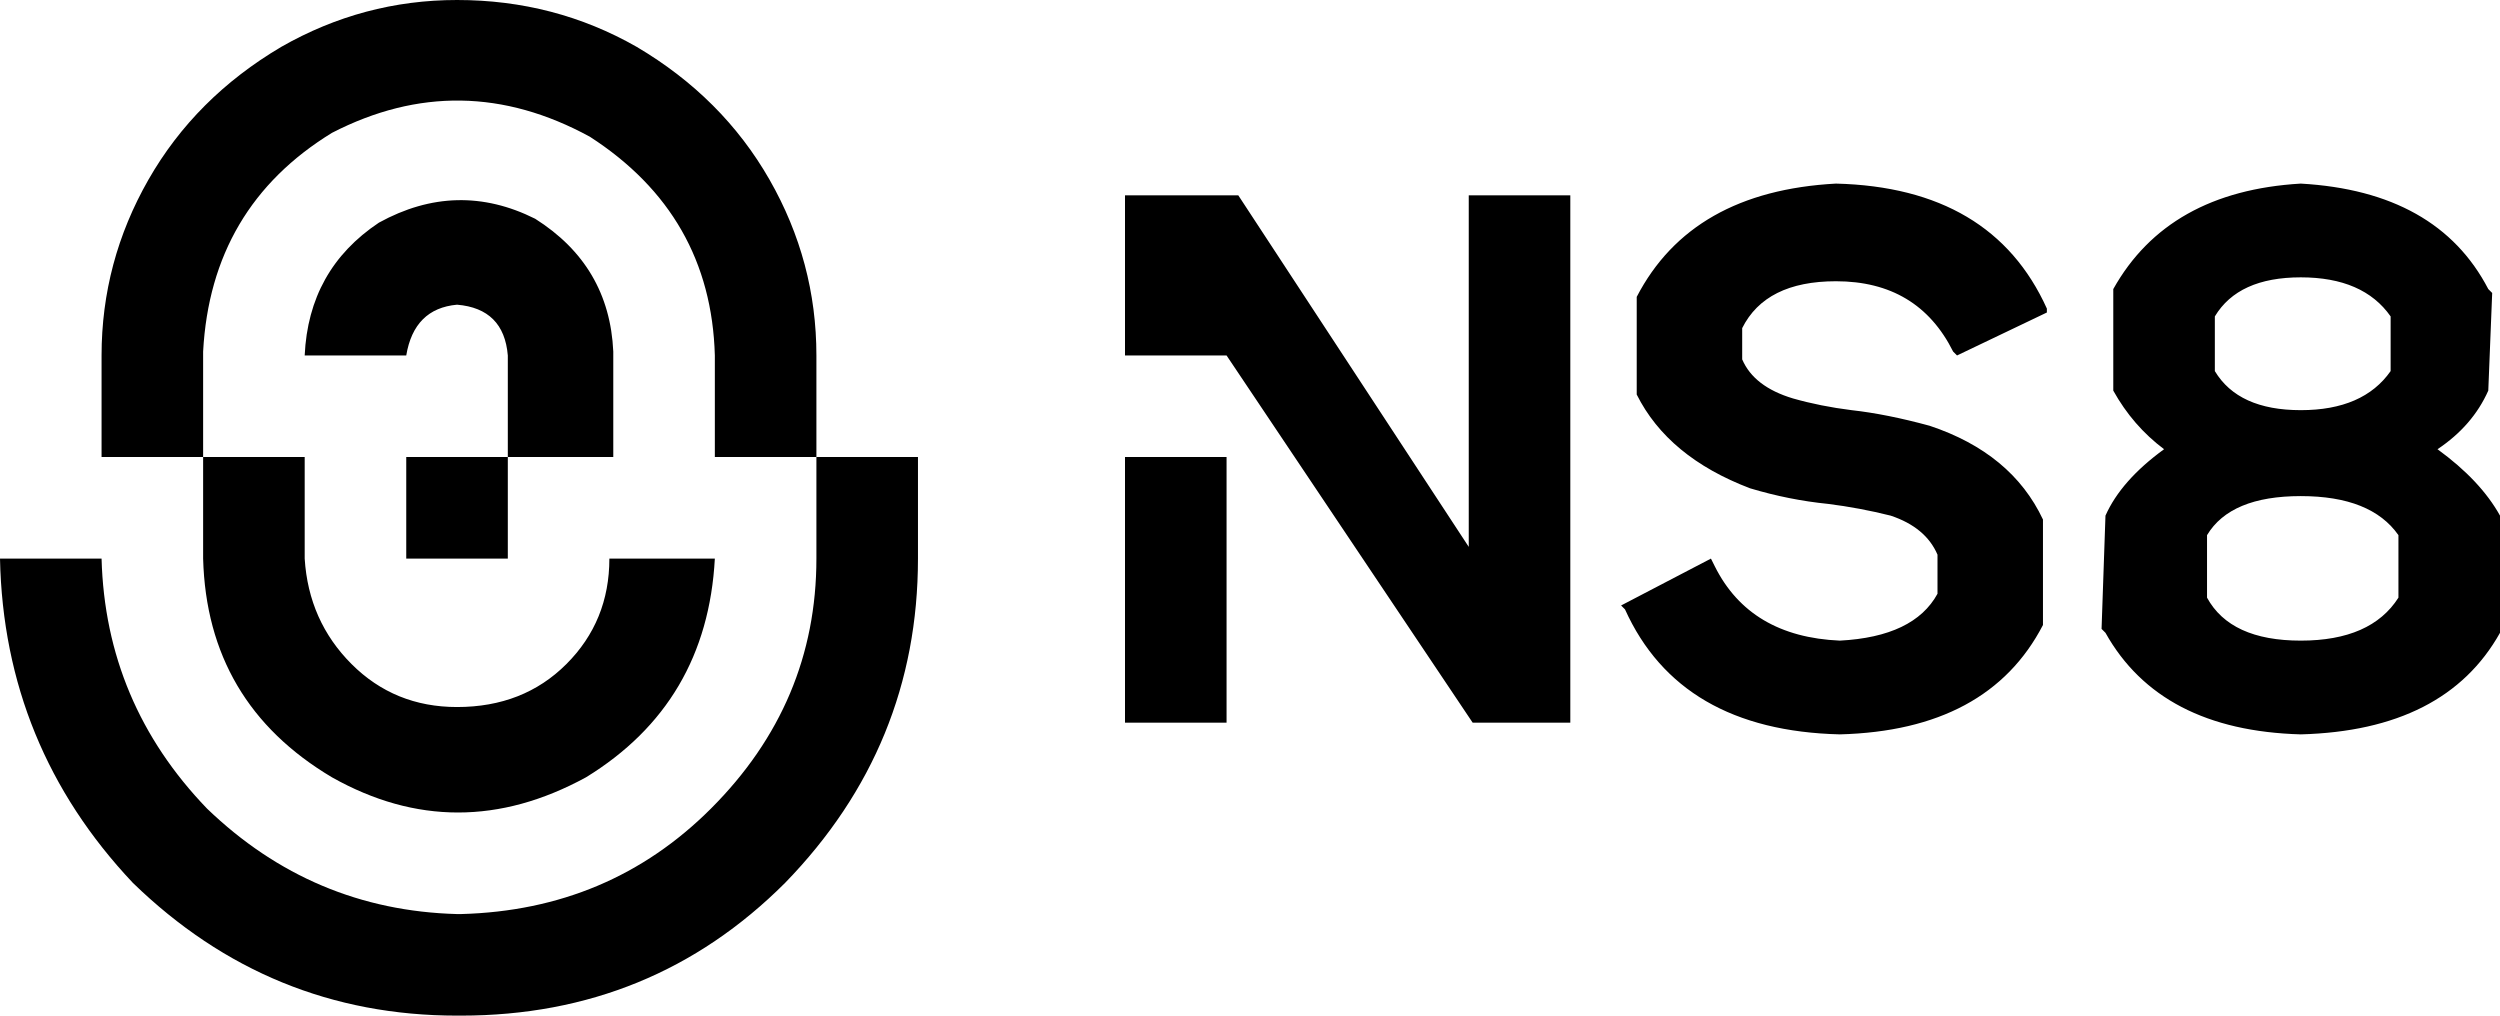 <svg xmlns="http://www.w3.org/2000/svg" viewBox="0 0 640 260">
    <path d="M 104 143 L 130 143 L 130 117 L 104 117 L 104 143 Z M 157 117 L 157 91 L 157 90 Q 156 68 137 56 Q 117 46 97 57 Q 79 69 78 91 L 78 91 L 104 91 L 104 91 Q 106 79 117 78 Q 129 79 130 91 L 130 117 L 157 117 Z M 209 143 Q 209 180 182 207 Q 156 233 118 234 L 117 234 Q 80 233 53 207 Q 27 180 26 143 L 0 143 L 0 143 Q 1 191 34 226 Q 69 260 117 260 L 118 260 Q 167 260 201 226 Q 235 191 235 143 L 235 117 L 209 117 L 209 143 Z M 52 143 Q 53 180 85 199 Q 117 217 150 199 Q 181 180 183 143 L 156 143 Q 156 159 145 170 Q 134 181 117 181 Q 101 181 90 170 Q 79 159 78 143 L 78 117 L 52 117 L 52 90 Q 54 53 85 34 Q 118 17 151 35 Q 182 55 183 91 L 183 117 L 209 117 L 209 91 Q 209 67 197 46 Q 185 25 163 12 Q 142 0 117 0 Q 93 0 72 12 Q 50 25 38 46 Q 26 67 26 91 L 26 117 L 52 117 L 52 143 Z M 470 72 Q 491 72 500 90 L 501 91 L 524 80 L 524 79 Q 510 48 470 47 Q 433 49 419 76 Q 419 85 419 90 Q 419 98 419 99 Q 419 100 419 101 Q 427 117 448 125 Q 458 128 468 129 Q 468 129 468 129 Q 476 130 484 132 Q 493 135 496 142 L 496 152 Q 490 163 471 164 Q 448 163 439 145 L 438 143 L 415 155 L 416 156 Q 430 187 471 188 Q 509 187 523 160 L 523 134 L 523 133 Q 515 116 494 109 Q 483 106 474 105 Q 466 104 459 102 Q 449 99 446 92 L 446 84 Q 452 72 470 72 L 470 72 Z M 288 185 L 314 185 L 314 117 L 288 117 L 288 185 Z M 640 132 Q 635 123 624 115 Q 633 109 637 100 L 638 75 L 637 74 Q 624 49 589 47 Q 555 49 541 74 L 541 99 L 541 100 Q 546 109 554 115 Q 543 123 539 132 L 538 161 L 539 162 Q 553 187 589 188 Q 626 187 640 162 L 640 133 L 640 132 Z M 567 81 Q 573 71 589 71 Q 605 71 612 81 L 612 95 Q 605 105 589 105 Q 573 105 567 95 L 567 81 Z M 614 153 Q 607 164 589 164 Q 571 164 565 153 L 565 137 Q 571 127 589 127 Q 607 127 614 137 L 614 153 Z M 376 140 L 317 50 L 288 50 L 288 91 L 314 91 L 314 91 L 377 185 L 402 185 L 402 50 L 376 50 L 376 140 Z"/>
</svg>
